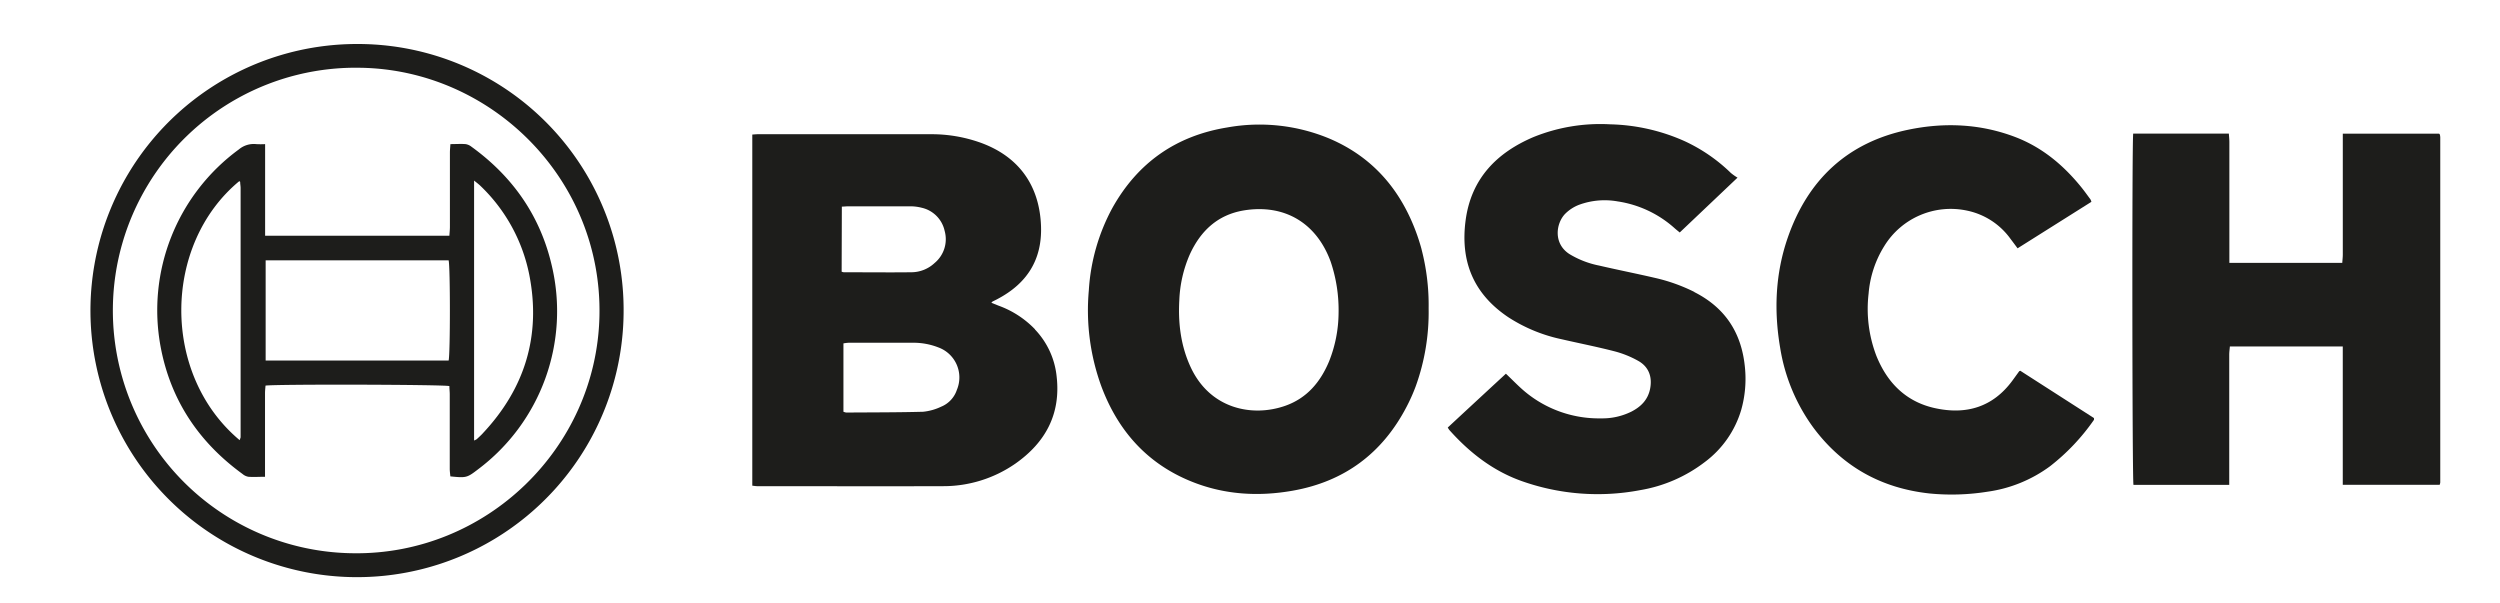 <svg id="Camada_1" data-name="Camada 1" xmlns="http://www.w3.org/2000/svg" xmlns:xlink="http://www.w3.org/1999/xlink" viewBox="0 0 752.87 181.57"><defs><style>.cls-1{fill:none;}.cls-2{clip-path:url(#clip-path);}.cls-3{fill:#1d1d1b;}</style><clipPath id="clip-path"><rect class="cls-1" width="752.87" height="181.57"/></clipPath></defs><title>Prancheta 5</title><g class="cls-2"><g class="cls-2"><path class="cls-3" d="M311.69,99.17a28.76,28.76,0,0,0-10.89-7.09l-2.25-.89c.19-.2.26-.33.37-.39.48-.25,1-.48,1.44-.73,8.86-4.65,13.51-11.8,13.14-22-.45-12.42-6.9-21.19-18.69-25.27a43.75,43.75,0,0,0-14.25-2.38q-26.13,0-52.28,0c-.53,0-1.06.06-1.73.1V146.26c.58.06,1,.15,1.49.15,18.57,0,37.14.06,55.71,0a38,38,0,0,0,22-6.77c9.07-6.36,13.74-14.91,12.46-26.22a24,24,0,0,0-6.55-14.22M253.52,62.22c.73,0,1.32-.09,1.92-.09,6.19,0,12.38,0,18.57,0a14,14,0,0,1,3.59.44,9.13,9.13,0,0,1,6.87,6.93,9.31,9.31,0,0,1-3,9.69,10.28,10.28,0,0,1-7,2.8c-6.79.08-13.59,0-20.39,0a2.79,2.79,0,0,1-.62-.17Zm34.66,55.12a8.27,8.27,0,0,1-4.79,5.15A16.33,16.33,0,0,1,278,124c-7.72.21-15.45.18-23.18.24A5.1,5.1,0,0,1,254,124V103.41a12.88,12.88,0,0,1,1.52-.19q9.57,0,19.15,0a20.57,20.57,0,0,1,7.88,1.39,9.63,9.63,0,0,1,5.64,12.72"/><path class="cls-3" d="M734.66,40.39l-.13-.14h-29v2.49q0,16.95,0,33.91c0,.83-.11,1.67-.16,2.52h-34V76.51q0-16.86,0-33.71c0-.84-.1-1.69-.15-2.56H642.41c-.39,2.37-.3,104.26.08,105.77h28.84v-2.67q0-18.27,0-36.53c0-.83.13-1.67.19-2.47h34V146H734.7a3.31,3.31,0,0,0,.18-.71q0-52,0-103.94a4.29,4.29,0,0,0-.11-.79c0-.06-.07-.11-.12-.16"/><path class="cls-3" d="M428.11,75.1c-.15-.55-.3-1.1-.47-1.64-.26-.87-.54-1.73-.84-2.59-4.72-13.39-13.18-23.48-26.41-29.12a54.73,54.73,0,0,0-30.85-3.36C354.15,40.91,342.61,49,335,62.61a59.52,59.52,0,0,0-7.1,24.81,66.85,66.85,0,0,0,3.85,29.14c4.94,13.06,13.52,22.83,26.57,28.25,10,4.16,20.48,4.84,31.09,2.94,15.53-2.77,26.93-11.3,34.19-25.27a53.56,53.56,0,0,0,2.75-6.17,65.72,65.72,0,0,0,3.88-23.44,66.66,66.66,0,0,0-2.13-17.77m-27.84,33.7c-2.59,6.22-6.65,11.08-13.17,13.39-9.71,3.44-22.54,1.15-28.49-11.55-3-6.43-3.84-13.25-3.45-20.26a38,38,0,0,1,3.12-13.68c3.23-7.11,8.37-12,16.29-13.33,12.22-2,21.9,3.74,26.16,15.41a45.4,45.4,0,0,1,2.39,15.46,40.08,40.08,0,0,1-2.85,14.56"/><path class="cls-3" d="M427.64,73.46c.17.54.32,1.09.47,1.64-.15-.55-.3-1.1-.47-1.64"/><path class="cls-3" d="M510.25,87.92a52.38,52.38,0,0,0-11.93-4.25c-5.56-1.29-11.16-2.4-16.72-3.69a27.56,27.56,0,0,1-9-3.49c-4.88-3.18-4-9.16-1.35-12a11.9,11.9,0,0,1,4.35-2.84,22.32,22.32,0,0,1,11.53-1,33,33,0,0,1,17.26,8.15c.45.39.91.76,1.46,1.21l17.4-16.51a16.18,16.18,0,0,1-2-1.41,50.11,50.11,0,0,0-14.08-9.65,58,58,0,0,0-22.27-5,53.5,53.5,0,0,0-23.08,3.83c-11.14,4.74-18.76,12.55-20.44,25s2.37,22.24,12.84,29.26a47.54,47.54,0,0,0,15.93,6.6c5.37,1.24,10.78,2.3,16.11,3.68a30,30,0,0,1,7.06,2.85c3.2,1.78,4.32,4.84,3.6,8.45-.66,3.32-2.81,5.42-5.69,6.88a19.62,19.62,0,0,1-9,2,34.8,34.8,0,0,1-22.94-8c-1.95-1.62-3.72-3.49-5.79-5.45q-8.78,8.11-17.51,16.21a6,6,0,0,0,.48.75c6,6.72,12.95,12.17,21.49,15.27a68.46,68.46,0,0,0,36,2.83,43.91,43.91,0,0,0,19.42-8.44,30.29,30.29,0,0,0,11-15.78,34.4,34.4,0,0,0,1.1-12.78c-1-10.36-5.93-17.93-15.24-22.64"/><path class="cls-3" d="M608.43,111.64c-.25.12-.33.13-.36.17l-2,2.76c-5.9,8.05-13.94,10.41-23.36,8.34-8.7-1.91-14.34-7.6-17.62-15.69a39.54,39.54,0,0,1-2.36-18.84,31.75,31.75,0,0,1,4.69-14.23,23.49,23.49,0,0,1,25.06-10.7,21.48,21.48,0,0,1,13,8.51c.69.9,1.36,1.81,2.11,2.82l22.23-14a3.18,3.18,0,0,0-.26-.7c-.88-1.19-1.74-2.4-2.66-3.55-5.41-6.72-11.83-12.13-20-15.26-10.48-4-21.32-4.46-32.16-2.22-18.3,3.78-30.28,15-36.35,32.49-3.76,10.85-4.21,22-2.29,33.25a55.45,55.45,0,0,0,10,24C554.84,140.5,566.49,147,581,148.6a68.27,68.27,0,0,0,17.49-.52,41.2,41.2,0,0,0,18.86-7.66,63.49,63.49,0,0,0,13.25-14c0-.08,0-.24,0-.52l-22.17-14.23"/><path class="cls-3" d="M107.52,13.25A80.28,80.28,0,1,0,187.8,93.32a80.07,80.07,0,0,0-80.28-80.07m73,82c-.91,39.71-34.1,71.89-74.14,71.36a73.11,73.11,0,1,1,2.27-146.2c39.58.67,72.81,33.74,71.87,74.84"/><path class="cls-3" d="M142,44.2a3.81,3.81,0,0,0-1.79-.8c-1.46-.11-2.93,0-4.57,0-.06,1-.15,1.76-.15,2.54,0,7.47,0,14.93,0,22.4,0,.85-.1,1.71-.16,2.65H79.84c0-9.34,0-18.38,0-27.59a23.25,23.25,0,0,1-2.68,0A7,7,0,0,0,71.93,45a60,60,0,0,0-23.57,59.37c3,16.11,11.49,28.77,24.68,38.37a3.67,3.67,0,0,0,1.77.84c1.59.12,3.19,0,5,0V141q0-11.3,0-22.6c0-.78.1-1.55.15-2.27,2.6-.46,53.75-.34,55.37.14,0,.8.11,1.66.11,2.52,0,7.46,0,14.93,0,22.4,0,.77.12,1.54.18,2.27,4.8.49,5,.44,8.39-2.16A59.52,59.52,0,0,0,166.17,80C162.7,65,154.4,53.18,142,44.2M72.41,131.81a3,3,0,0,1-.25.74c-23.63-19.81-23.16-58.92-.1-78a1.58,1.58,0,0,1,.15.12c.05,0,.12.09.12.15,0,.6.13,1.2.13,1.8q0,37.59,0,75.19m62.7-23.23H80V78.4H135.1c.51,1.73.51,28.39,0,30.18m10.22,22c-.55.58-1.15,1.13-1.74,1.67a4.24,4.24,0,0,1-.81.41V54.38c.75.6,1.26,1,1.7,1.39a50.71,50.71,0,0,1,14.91,26.92C163,101,158.1,117,145.33,130.56"/></g></g></svg>
